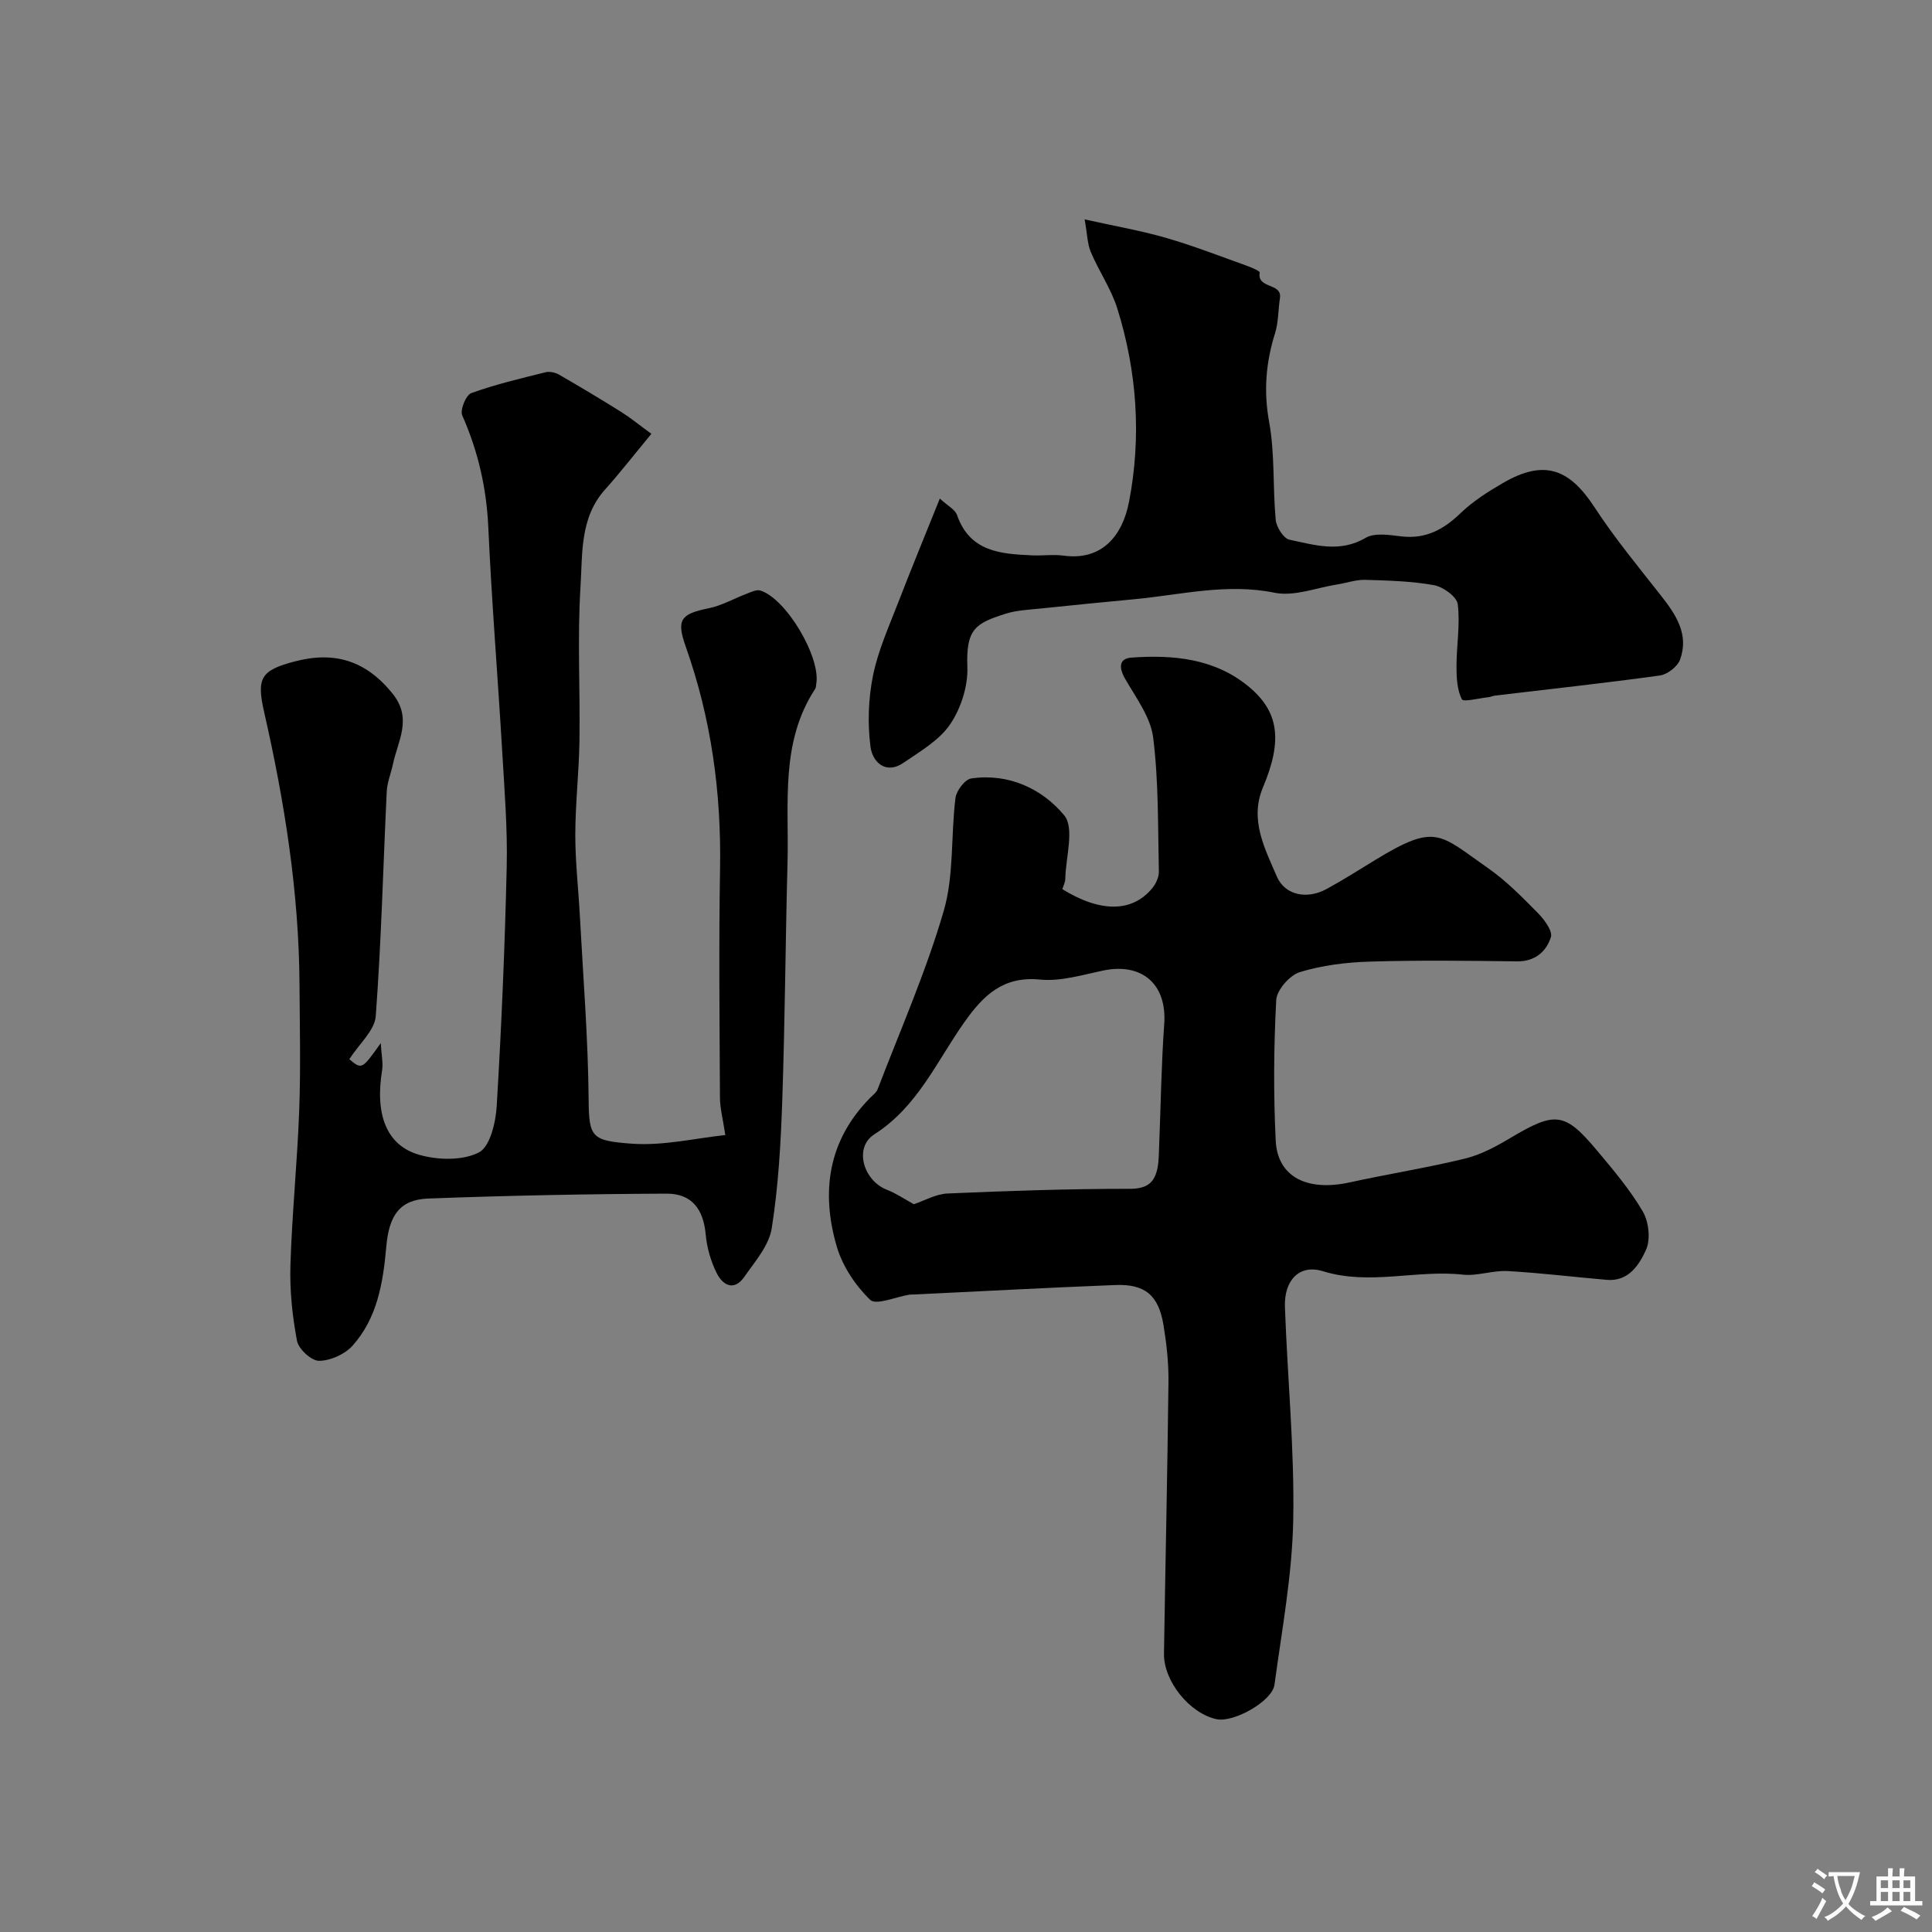 <svg enable-background="new 0 0 400 400" viewBox="0 0 400 400" xmlns="http://www.w3.org/2000/svg"><rect x="0" y="0" width="400" height="400" fill="#808080" stroke="none"/><g fill="#000001"><path d="m219.95 184.09c7.9 4.88 14.46 4.82 18.6-.18.76-.93 1.41-2.31 1.38-3.47-.21-9.26-.03-18.58-1.18-27.74-.53-4.24-3.57-8.25-5.81-12.17-1.31-2.29-1.31-4.19 1.32-4.38 8.64-.63 17.21.2 24.19 5.94 6.32 5.2 7.16 11.13 3.03 20.94-2.84 6.73.45 12.76 2.88 18.45 1.63 3.8 6.14 4.84 10.29 2.58 3.44-1.87 6.75-3.98 10.09-6.02 12.61-7.69 13.21-5.37 23.36 1.71 3.76 2.62 7.05 5.99 10.29 9.27 1.33 1.35 3.11 3.74 2.7 5.02-.95 2.96-3.27 5.05-7.01 5-10.16-.13-20.34-.26-30.49.05-4.87.15-9.86.76-14.48 2.18-2.1.65-4.77 3.7-4.88 5.78-.52 9.67-.58 19.4-.11 29.08.36 7.54 6.49 10.61 15.33 8.67 7.94-1.74 15.99-3.01 23.88-4.93 3.26-.8 6.4-2.49 9.32-4.23 9.38-5.59 11.29-5.46 18.09 2.67 3.35 4.01 6.78 8.05 9.39 12.53 1.24 2.13 1.64 5.79.65 7.95-1.4 3.06-3.6 6.57-8.07 6.19-6.86-.58-13.71-1.44-20.58-1.82-3.07-.17-6.25 1.07-9.28.74-9.62-1.06-19.25 2.29-28.95-.71-4.87-1.51-8.06 1.87-7.87 7.37.52 14.71 1.99 29.42 1.72 44.1-.21 11.4-2.35 22.78-3.88 34.13-.46 3.44-8.45 7.9-11.99 7.15-5.55-1.19-10.98-7.84-10.89-13.59.29-18.77.72-37.53.93-56.3.04-3.92-.4-7.89-1.04-11.76-1.02-6.12-3.82-8.48-9.96-8.24-13.89.54-27.77 1.3-41.65 1.96-.33.02-.67-.01-1 .04-2.79.44-6.87 2.24-8.1 1.07-3.06-2.95-5.74-6.97-6.93-11.05-3.3-11.29-1.81-21.91 6.87-30.73.58-.59 1.34-1.14 1.61-1.86 4.69-12.25 10.02-24.33 13.67-36.89 2.15-7.39 1.46-15.58 2.43-23.37.19-1.52 1.96-3.86 3.27-4.05 7.75-1.13 14.69 2.15 19.24 7.63 2.18 2.62.33 8.61.23 13.07.01.76-.4 1.51-.61 2.22zm-30.75 65.23c2.16-.72 4.54-2.11 6.97-2.22 12.57-.55 25.16-.97 37.74-.97 3.61 0 5.18-1.29 5.76-4.44.27-1.45.26-2.96.32-4.45.34-8.42.45-16.85 1.05-25.24.59-8.19-4.55-12.76-12.69-11.05-4.3.9-8.77 2.28-13.01 1.86-7.65-.75-11.73 3.25-15.65 8.78-5.74 8.1-9.67 17.51-18.67 23.26-4.31 2.75-2.26 9.62 2.65 11.5 1.83.7 3.5 1.86 5.53 2.97z"/><path d="m72.32 219.3c2.6 2.16 2.6 2.16 6.51-3.33.15 2.57.52 4.14.28 5.61-1.49 9.13.86 15.59 7.75 17.53 3.85 1.09 8.93 1.21 12.29-.51 2.31-1.18 3.49-6.22 3.69-9.63.99-16.5 1.69-33.03 2.07-49.56.18-7.92-.47-15.87-.93-23.8-.91-15.47-2.18-30.93-2.88-46.41-.37-8.15-2.11-15.77-5.4-23.2-.49-1.11.77-4.22 1.87-4.61 5-1.81 10.22-3.03 15.39-4.32.85-.21 2.01.05 2.79.5 4.33 2.49 8.61 5.06 12.85 7.71 1.92 1.21 3.69 2.66 6.26 4.54-3.4 4.11-6.39 7.95-9.62 11.57-5.2 5.82-4.62 13.22-5.05 20.05-.67 10.62-.06 21.32-.22 31.98-.1 6.46-.85 12.92-.86 19.37-.01 5.59.64 11.18.94 16.77.68 12.7 1.71 25.39 1.82 38.1.07 7.83.59 8.52 8.97 9.13 6.49.47 13.14-1.14 19.33-1.79-.52-3.45-1.1-5.58-1.11-7.7-.08-15.83-.25-31.66.02-47.48.27-15.76-1.83-31.05-7.1-45.93-2-5.63-1.02-6.78 4.73-7.95 2.76-.56 5.32-2.05 7.99-3.06.87-.33 1.93-.85 2.7-.62 5.37 1.63 12.6 13.88 11.59 19.38-.06.33-.04.71-.21.97-7.28 11.1-5.41 23.68-5.73 35.88-.43 16.43-.53 32.87-1.09 49.29-.3 8.86-.8 17.78-2.18 26.52-.56 3.57-3.47 6.89-5.68 10.06-2.16 3.1-4.52 1.68-5.76-.86-1.19-2.43-1.99-5.21-2.23-7.9-.47-5.2-2.83-8.49-8.11-8.47-16.43.07-32.87.4-49.29 1.01-5.98.22-8.17 3.5-8.74 10.02-.65 7.37-1.85 14.75-7 20.47-1.6 1.77-4.57 3.1-6.92 3.11-1.58.01-4.24-2.44-4.56-4.14-.97-5.13-1.52-10.45-1.36-15.67.33-10.71 1.43-21.39 1.82-32.1.32-8.65.11-17.33.06-25.99-.11-19.12-3.1-37.88-7.33-56.45-1.6-7.03-.66-8.59 6.24-10.42 8.32-2.21 14.81-.22 20.33 6.6 4.2 5.19 1.13 9.78.1 14.65-.4 1.9-1.19 3.77-1.28 5.67-.75 15.51-1.12 31.05-2.28 46.54-.24 2.93-3.41 5.66-5.47 8.87z"/><path d="m194.58 103.22c1.63 1.51 3.16 2.26 3.56 3.41 2.67 7.66 9.09 8.06 15.59 8.35 2.16.1 4.37-.23 6.49.06 7.86 1.07 12.16-4.02 13.54-11.18 2.58-13.38 1.66-26.88-2.42-39.95-1.27-4.08-3.82-7.75-5.5-11.73-.72-1.71-.73-3.72-1.28-6.76 6.24 1.39 11.62 2.32 16.83 3.82 5.61 1.62 11.07 3.75 16.58 5.72 1.04.37 2.89 1.15 2.84 1.46-.61 3.46 4.7 2.07 4.19 5.31-.38 2.41-.29 4.95-1.01 7.24-1.9 6.07-2.4 11.97-1.23 18.39 1.21 6.61.73 13.51 1.36 20.25.14 1.51 1.63 3.88 2.85 4.13 5.19 1.08 10.4 2.77 15.76-.38 1.88-1.11 4.92-.6 7.37-.31 5.06.6 8.77-1.4 12.31-4.82 2.55-2.46 5.67-4.43 8.76-6.23 8.38-4.86 13.64-3.12 18.92 4.97 4.19 6.42 9.11 12.37 13.85 18.41 3.09 3.94 5.78 8.02 3.9 13.18-.53 1.45-2.61 3.07-4.16 3.29-11.35 1.57-22.74 2.81-34.11 4.16-.48.06-.95.29-1.43.34-1.91.2-5.17 1.05-5.48.43-.98-1.96-1.11-4.47-1.11-6.77 0-4.32.79-8.69.26-12.92-.19-1.55-3.03-3.6-4.93-3.94-4.67-.84-9.49-.96-14.26-1.1-1.9-.05-3.82.65-5.74.95-4.34.68-8.93 2.54-12.97 1.72-9.9-2.01-19.33.41-28.93 1.33-6.53.62-13.06 1.25-19.58 1.94-2.43.26-4.94.35-7.24 1.09-6.15 1.96-8.18 3.08-7.88 11.02.15 3.95-1.32 8.54-3.55 11.84-2.23 3.31-6.17 5.59-9.61 7.95-3.82 2.63-6.5-.24-6.89-3.26-.63-4.84-.45-9.99.52-14.78 1.06-5.21 3.32-10.19 5.25-15.2 2.65-6.86 5.47-13.68 8.58-21.43z"/></g><path d="m377.9 391.2c-.2.3-.4.5-.6.8-.7-.6-1.4-1-2.2-1.5.2-.3.4-.5.5-.8.6.4 1.4.8 2.3 1.5zm-1.8 6.1c-.2-.2-.5-.4-.9-.6.4-.6.8-1.2 1.2-1.9s.7-1.3.9-1.9c.3.3.5.5.8.7-.7 1.3-1.4 2.6-2 3.7zm2.2-9c-.3.3-.5.5-.6.8-.6-.6-1.3-1.1-2-1.5.3-.3.5-.5.6-.7.6.5 1.3.9 2 1.4zm.3.2v-.9h2 4.5c-.3 1.3-.6 2.5-1 3.6s-.9 2.1-1.4 3c.4.5 1 1 1.6 1.4s1.2.8 1.9 1.1c-.3.2-.5.4-.8.8-.4-.3-1-.7-1.6-1.2s-1.2-1.1-1.6-1.6c-.5.6-1.1 1.1-1.7 1.6s-1.4.9-2.1 1.4c-.1-.3-.3-.5-.7-.8.6-.2 1.2-.5 1.9-1s1.4-1.1 2-1.8c-.5-.8-.9-1.6-1.2-2.5s-.6-2-.8-3.2c-.4.1-.7.1-1 .1zm2.5 2.7c.2 1 .7 1.7 1 2.2.3-.5.6-1.1 1-2s.6-1.9.9-3h-3.2-.4c.1.9.3 1.8.7 2.8z" fill="#fafbfa"/><path d="m396.5 388.5v1.5 3.6h1.5v.9c-.4 0-1 0-1.7 0h-7.9c-.5 0-.9 0-1.2 0v-.9h1.3v-3.5c0-.7 0-1.2 0-1.6h2.4c0-.8 0-1.4 0-1.7h1c0 .3-.1.8-.1 1.7h1.5c0-.8 0-1.4 0-1.7h1c0 .3-.1.9-.1 1.7zm-8.2 9.2c-.2-.3-.5-.5-.8-.8.8-.3 1.4-.6 1.9-.9s1-.7 1.4-1.1c.3.3.6.5.9.8-1.6 1-2.8 1.6-3.4 2zm2.6-6.8v-1.6h-1.5v1.6zm0 2.7v-1.9h-1.5v1.9zm2.4-2.7v-1.6h-1.5v1.6zm0 2.7v-1.9h-1.5v1.9zm.2 2 .7-.8c.4.2.9.5 1.6.8s1.3.7 1.8 1c-.3.3-.5.5-.8.8-.4-.3-1.5-1-3.3-1.8zm2-4.7v-1.6h-1.4v1.6zm0 2.7v-1.9h-1.4v1.9z" fill="#fafbfa"/></svg>